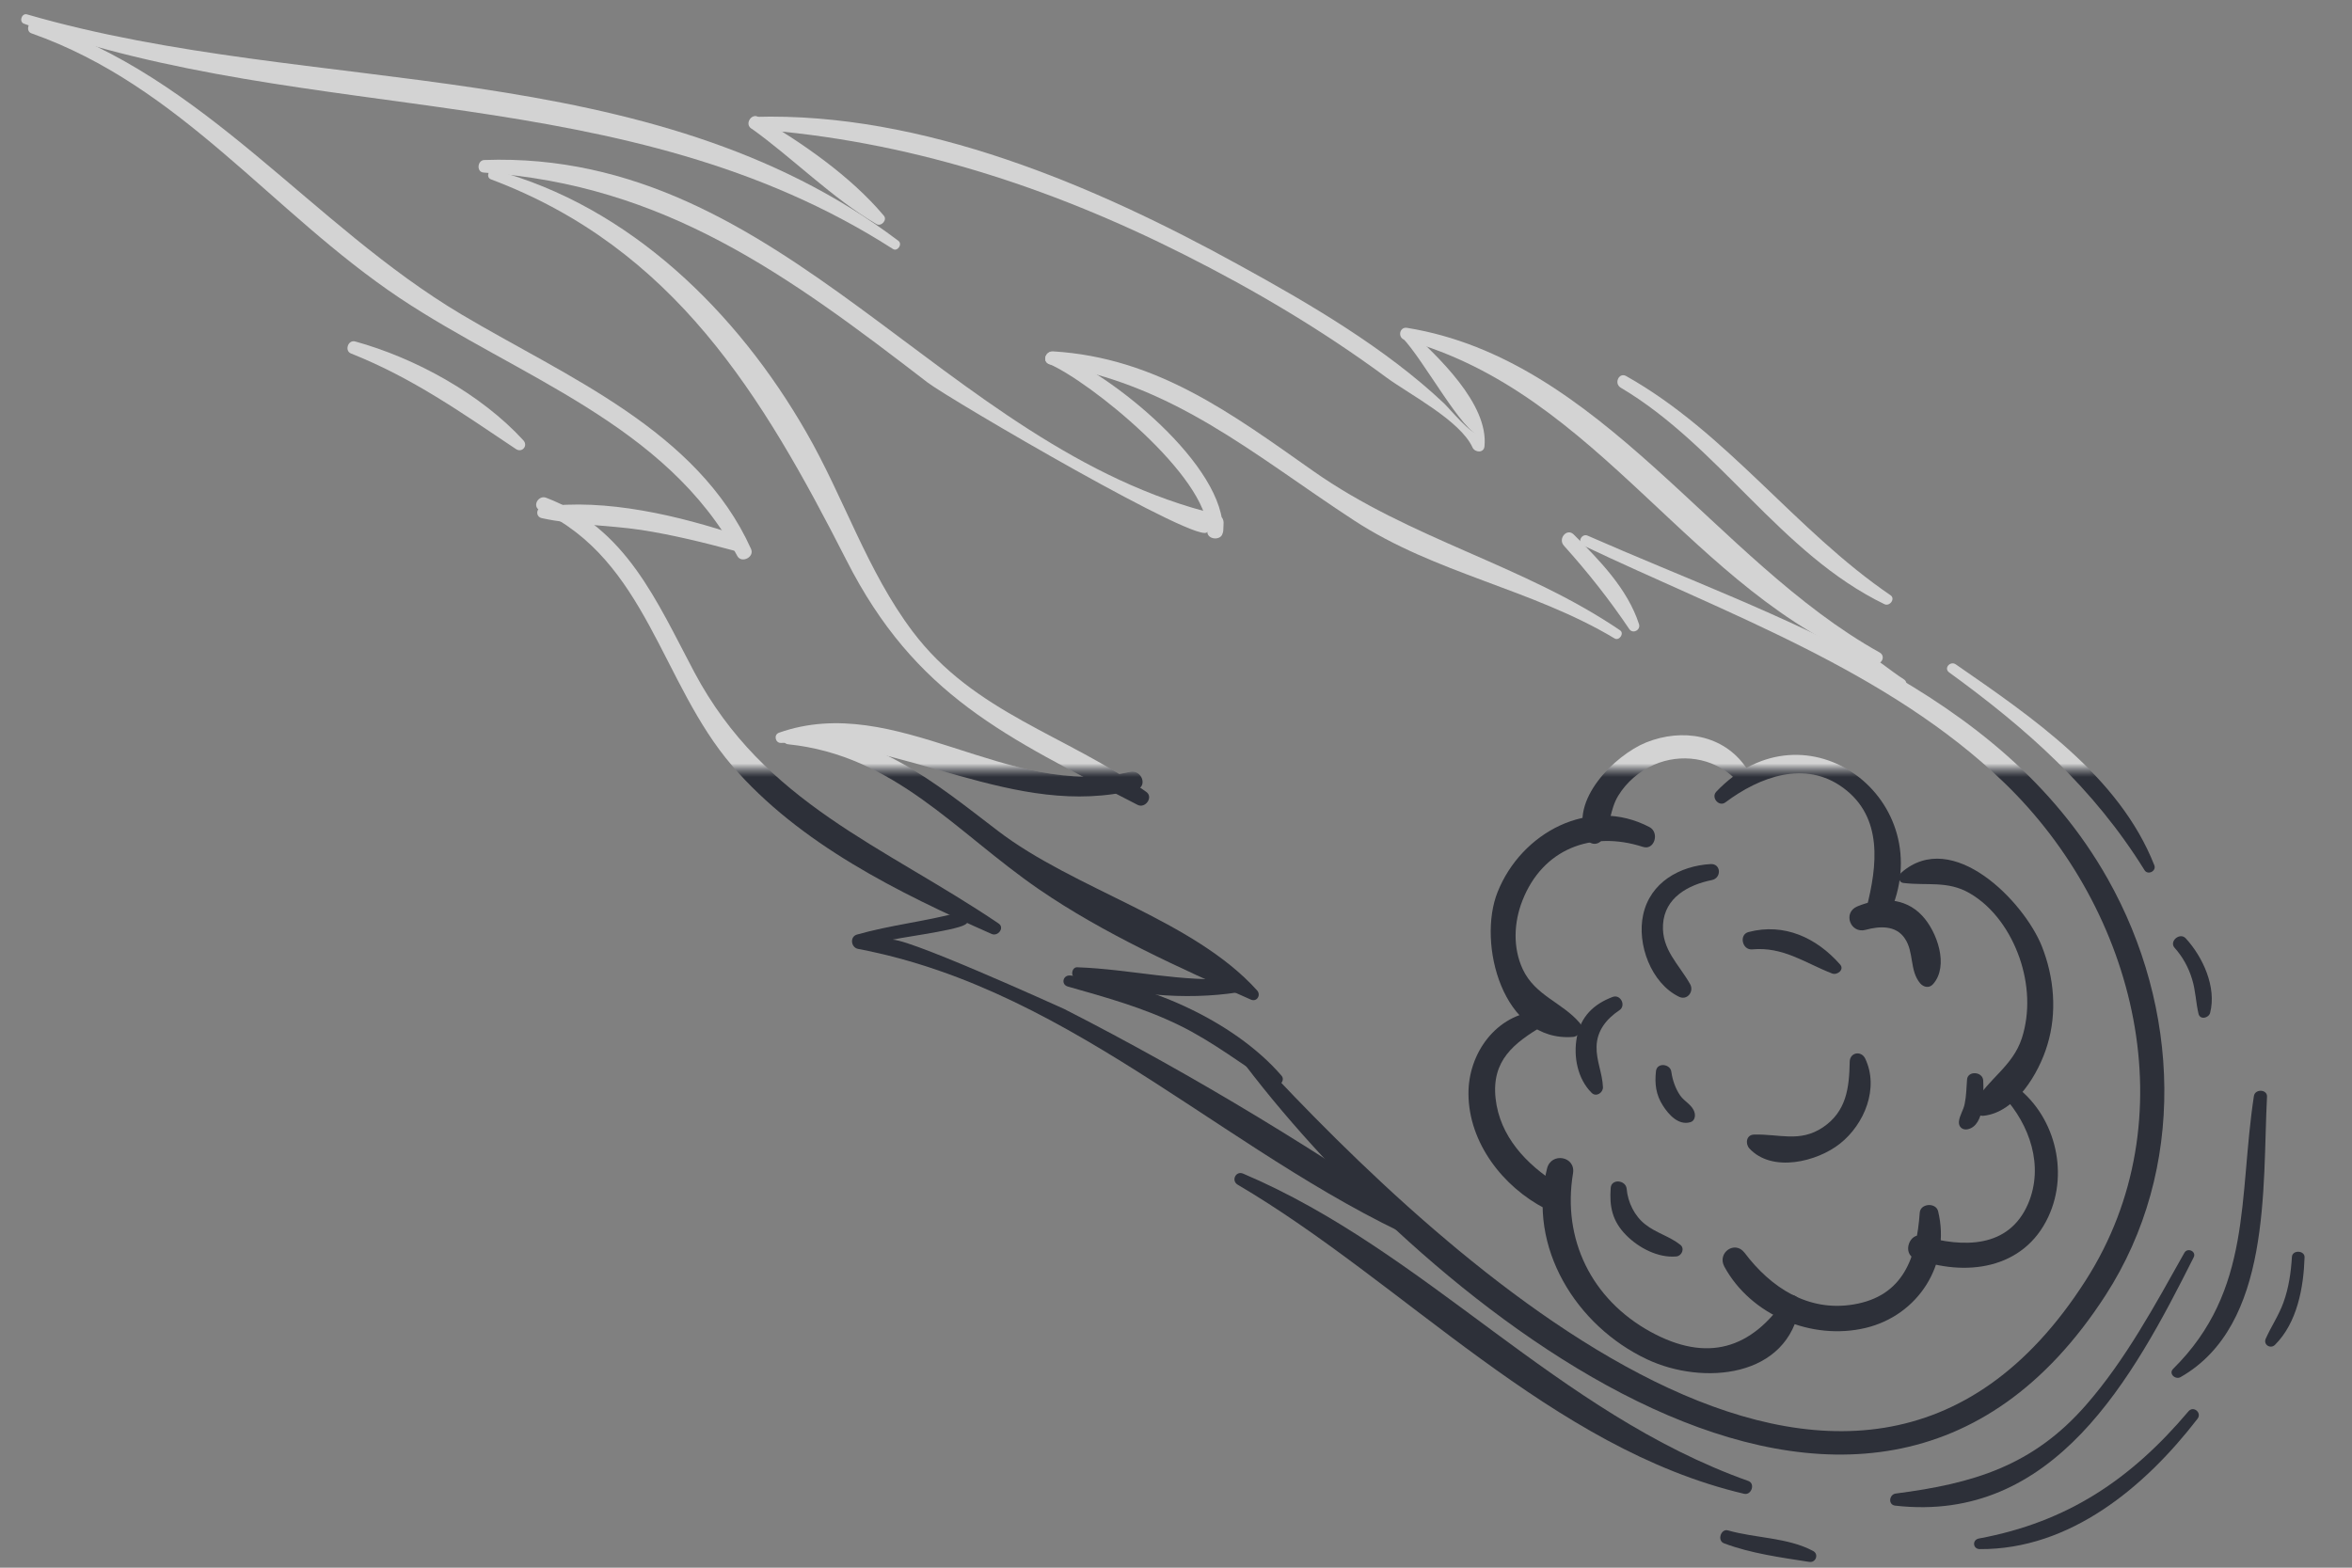 <svg width="174" height="116" viewBox="0 0 174 116" fill="none" xmlns="http://www.w3.org/2000/svg">
    <rect x="0" y="0" width="174" height="116" fill="#808080" stroke="none"/>
    <mask id="mask0_309_6822" style="mask-type:alpha" maskUnits="userSpaceOnUse" x="0" y="0" width="155" height="57">
        <path d="M0 0H155V57H0V0Z" fill="#040229" />
    </mask>
    <g mask="url(#mask0_309_6822)">
        <g opacity="0.65">
            <path
                d="M127.651 59.366C130.176 57.475 133.546 56.216 136.363 58.297C139.319 60.47 138.881 64.068 138.085 67.18C137.832 68.15 139.322 68.62 139.738 67.731C143.683 59.201 133.573 51.608 126.955 58.597C126.575 59.034 127.182 59.731 127.651 59.366Z"
                fill="white" />
            <path
                d="M129.165 56.782C127.505 54.365 124.455 53.864 121.775 54.939C119.457 55.881 116.062 59.245 117.351 62.026C117.599 62.547 118.246 62.58 118.548 62.093C119.151 61.12 119.087 59.912 119.71 58.888C120.333 57.864 121.279 57.059 122.372 56.583C124.348 55.725 126.688 56.052 128.289 57.554C128.762 58.045 129.538 57.331 129.165 56.782Z"
                fill="white" />
            <path
                d="M117.118 40.362C127.731 45.41 139.687 49.631 148.287 57.93C158.078 67.38 161.918 82.832 154.302 94.737C137.071 121.708 106.91 93.231 92.936 78.153C92.541 77.711 91.801 78.38 92.149 78.843C105.412 96.251 137.935 123.415 155.759 95.855C161.792 86.528 161.291 74.54 155.927 65.029C147.908 50.82 131.462 45.802 117.452 39.635C117.001 39.444 116.656 40.147 117.118 40.362Z"
                fill="white" />
            <path
                d="M115.699 40.379C117.47 42.353 119.056 44.354 120.531 46.545C120.79 46.935 121.395 46.622 121.252 46.179C120.404 43.567 118.334 41.46 116.422 39.548C115.916 39.045 115.232 39.872 115.699 40.379Z"
                fill="white" />
            <path
                d="M119.848 46.636C112.694 41.778 104.358 39.925 97.149 34.852C91.089 30.586 85.574 26.469 77.914 25.999C77.29 25.955 77.074 26.882 77.735 26.978C86.819 28.398 92.751 33.664 100.164 38.503C106.192 42.447 113.314 43.566 119.444 47.239C119.791 47.448 120.189 46.862 119.848 46.636Z"
                fill="white" />
            <path
                d="M77.602 26.926C80.573 28.193 89.33 35.212 89.342 39.311C89.351 40.052 90.491 39.962 90.499 39.228C90.5 39.073 90.517 38.924 90.518 38.769C90.549 38.432 90.383 38.155 90.048 38.066C69.769 33.181 58.036 11.039 35.825 11.84C35.313 11.859 35.237 12.722 35.763 12.767C49.196 13.67 58.294 20.353 68.619 28.3C70.226 29.532 89.267 40.68 89.318 39.322C89.285 39.969 90.425 40.034 90.458 39.386C90.736 34.525 82.132 27.564 78.005 26.07C77.452 25.841 77.015 26.683 77.602 26.926Z"
                fill="white" />
            <path
                d="M36.312 13.267C49.872 18.37 56.38 29.21 62.611 41.438C67.71 51.49 74.43 54.532 84.16 59.555C84.728 59.849 85.35 58.98 84.798 58.595C78.914 54.376 72.07 52.78 67.509 46.717C64.133 42.231 62.432 36.81 59.65 31.987C54.553 23.101 46.594 15.259 36.536 12.576C36.156 12.451 35.922 13.118 36.312 13.267Z"
                fill="white" />
            <path
                d="M83.599 57.111C74.585 59.23 66.326 51.158 57.635 54.214C57.209 54.363 57.355 55 57.792 54.973C66.895 54.557 74.977 60.699 84.049 58.428C84.942 58.224 84.468 56.918 83.599 57.111Z"
                fill="white" />
            <path
                d="M58.293 55.071C66.208 55.891 70.716 61.584 76.869 65.808C81.622 69.073 87.266 71.628 92.546 73.968C92.997 74.159 93.301 73.615 92.999 73.287C88.266 68.031 79.497 65.838 73.792 61.455C68.954 57.751 64.667 54.179 58.348 54.16C57.833 54.139 57.773 55.009 58.293 55.071Z"
                fill="white" />
            <path
                d="M139.039 48.271C126.858 41.48 118.477 26.59 104.094 24.259C103.53 24.161 103.368 24.992 103.93 25.148C118.411 29.108 125.099 43.858 138.655 49.075C139.181 49.275 139.556 48.545 139.039 48.271Z"
                fill="white" />
            <path
                d="M103.757 25.008C105.282 26.559 108.3 32.19 109.455 32.164C108.828 32.178 107.267 30.264 106.826 29.843C102.486 25.747 96.867 22.464 91.666 19.611C80.985 13.722 68.254 8.274 55.829 8.648C55.317 8.667 55.264 9.52 55.774 9.559C67.029 10.37 77.568 13.779 87.612 18.844C92.822 21.467 97.857 24.451 102.567 27.931C104.265 29.179 108.029 31.117 108.938 33.112C109.106 33.486 109.764 33.543 109.82 33.04C110.147 29.885 106.336 26.339 104.252 24.421C103.906 24.056 103.411 24.644 103.757 25.008Z"
                fill="white" />
            <path
                d="M55.545 9.474C58.671 11.711 61.533 14.644 64.832 16.579C65.196 16.795 65.666 16.275 65.381 15.953C62.937 13.044 59.356 10.575 56.09 8.653C55.621 8.358 55.088 9.145 55.545 9.474Z"
                fill="white" />
            <path
                d="M66.459 17.818C48.018 3.872 23.242 7.229 1.995 1.063C1.609 0.955 1.381 1.605 1.771 1.753C23.125 9.474 46.23 5.714 66.055 18.421C66.396 18.647 66.793 18.061 66.459 17.818Z"
                fill="white" />
            <path
                d="M2.327 2.467C13.412 6.376 20.086 15.707 29.566 22.051C38.326 27.888 49.287 31.361 54.547 41.144C54.856 41.708 55.835 41.227 55.562 40.619C51.608 31.838 41.947 27.908 34.147 23.27C23.026 16.651 15.209 5.682 2.615 1.606C2.128 1.46 1.846 2.303 2.327 2.467Z"
                fill="white" />
            <path
                d="M54.681 39.647C50.278 38.165 44.783 36.85 40.129 37.504C39.655 37.576 39.599 38.233 40.083 38.34C42.466 38.859 44.991 38.85 47.416 39.21C49.742 39.572 52.032 40.133 54.302 40.744C54.948 40.932 55.314 39.868 54.681 39.647Z"
                fill="white" />
            <path
                d="M39.953 37.765C47.828 41.441 48.915 50.567 54.163 56.659C59.154 62.458 66.493 66.067 73.368 69.11C73.836 69.308 74.34 68.646 73.877 68.334C65.343 62.563 56.548 59.468 51.376 49.758C48.552 44.433 46.337 39.089 40.388 36.824C39.806 36.622 39.339 37.492 39.953 37.765Z"
                fill="white" />
            <path
                d="M137.381 49.101C138.452 49.703 139.381 50.425 140.501 50.948C140.962 51.163 141.248 50.515 140.839 50.262C139.811 49.599 138.915 48.793 137.838 48.208C137.249 47.868 136.827 48.774 137.381 49.101Z"
                fill="white" />
            <path
                d="M144.187 49.747C149.963 53.944 154.866 58.293 158.656 64.393C158.898 64.776 159.543 64.459 159.377 64.027C156.784 57.433 150.288 53.039 144.699 49.166C144.287 48.873 143.781 49.437 144.187 49.747Z"
                fill="white" />
            <path
                d="M119.896 28.683C127.21 33.019 131.726 40.985 139.41 44.706C139.804 44.894 140.242 44.304 139.857 44.041C132.815 39.246 127.763 32.026 120.317 27.834C119.779 27.512 119.376 28.368 119.896 28.683Z"
                fill="white" />
            <path
                d="M25.973 26.159C30.54 27.975 34.112 30.518 38.165 33.225C38.612 33.531 39.088 32.994 38.72 32.583C35.581 29.156 30.717 26.49 26.274 25.265C25.746 25.122 25.464 25.965 25.973 26.159Z"
                fill="white" />
        </g>
    </g>
    <mask id="mask1_309_6822" style="mask-type:alpha" maskUnits="userSpaceOnUse" x="52" y="57" width="122" height="59">
        <rect x="52" y="57" width="122" height="59" fill="url(#paint0_linear_309_6822)" />
    </mask>
    <g mask="url(#mask1_309_6822)">
        <g opacity="0.65">
            <path
                d="M127.651 59.366C130.176 57.475 133.546 56.216 136.363 58.297C139.319 60.47 138.881 64.068 138.085 67.18C137.832 68.15 139.322 68.62 139.738 67.731C143.683 59.201 133.573 51.608 126.955 58.597C126.575 59.034 127.182 59.731 127.651 59.366Z"
                fill="#000412" />
            <path
                d="M138.018 68.802C139.057 68.519 140.265 68.455 140.918 69.441C141.616 70.463 141.255 71.819 142.059 72.766C142.316 73.058 142.732 73.138 143.009 72.817C144.203 71.467 143.304 68.932 142.2 67.755C140.904 66.369 139.055 66.383 137.396 67.072C136.309 67.531 136.892 69.111 138.018 68.802Z"
                fill="#000412" />
            <path
                d="M140.831 65.336C142.555 65.546 144.081 65.156 145.69 66.079C147.489 67.113 148.742 68.968 149.408 70.89C150.063 72.788 150.193 74.895 149.578 76.815C148.9 78.904 147.1 79.81 146.089 81.599C145.841 82.047 146.247 82.61 146.732 82.561C149.112 82.322 150.841 79.41 151.463 77.318C152.194 74.938 151.971 72.312 151.047 70C149.732 66.725 144.463 61.247 140.656 64.571C140.417 64.79 140.419 65.296 140.831 65.336Z"
                fill="#000412" />
            <path
                d="M145.521 79.887C145.474 80.471 145.471 81.09 145.349 81.665C145.266 82.138 144.963 82.527 144.92 82.996C144.886 83.39 145.197 83.644 145.58 83.557C146.855 83.266 146.751 80.937 146.718 79.954C146.683 79.281 145.567 79.206 145.521 79.887Z"
                fill="#000412" />
            <path
                d="M148.203 81.099C150.169 83.225 151.217 86.282 150.045 89.056C148.619 92.394 145.213 92.32 142.207 91.448C141.249 91.161 140.717 92.763 141.649 93.118C145.35 94.507 149.713 93.956 151.536 90.032C153.113 86.654 151.966 82.376 148.95 80.258C148.354 79.837 147.726 80.568 148.203 81.099Z"
                fill="#000412" />
            <path
                d="M142.022 89.73C141.785 93.055 140.816 95.907 137.128 96.521C133.77 97.087 131.005 95.277 129.058 92.693C128.345 91.762 127.021 92.694 127.563 93.715C129.524 97.333 134.048 99.21 138.02 98.258C141.904 97.33 144.336 93.541 143.381 89.626C143.225 88.966 142.074 89.032 142.022 89.73Z"
                fill="#000412" />
            <path
                d="M132.13 96.037C129.577 99.838 126.286 100.836 122.112 98.549C117.747 96.15 115.558 91.708 116.371 86.818C116.579 85.558 114.762 85.235 114.452 86.456C112.974 92.277 116.608 98.123 121.86 100.588C125.941 102.509 132.321 102.008 133.159 96.545C133.261 96.021 132.485 95.512 132.13 96.037Z"
                fill="#000412" />
            <path
                d="M129.165 56.782C127.505 54.365 124.455 53.864 121.775 54.939C119.457 55.881 116.062 59.245 117.351 62.026C117.599 62.547 118.246 62.58 118.548 62.093C119.151 61.12 119.087 59.912 119.71 58.888C120.333 57.864 121.279 57.059 122.372 56.583C124.348 55.725 126.688 56.052 128.289 57.554C128.762 58.045 129.538 57.331 129.165 56.782Z"
                fill="#000412" />
            <path
                d="M122.031 61.202C117.6 58.875 112.544 61.608 110.792 66.005C109.267 69.81 111.175 77.133 116.375 76.726C116.836 76.688 117.199 76.089 116.866 75.69C115.564 74.166 113.575 73.681 112.653 71.72C111.906 70.116 111.995 68.248 112.625 66.645C114.13 62.793 117.768 61.442 121.534 62.662C122.394 62.951 122.789 61.607 122.031 61.202Z"
                fill="#000412" />
            <path
                d="M113.801 74.817C110.686 75.048 108.613 77.946 108.637 80.943C108.657 84.559 111.184 87.811 114.296 89.422C115.482 90.029 116.284 88.277 115.205 87.595C112.935 86.168 110.95 84.093 110.643 81.279C110.336 78.466 111.992 77.175 114.193 75.878C114.699 75.567 114.359 74.777 113.801 74.817Z"
                fill="#000412" />
            <path
                d="M126.558 63.936C124.256 64.069 122.081 65.298 121.562 67.681C121.08 69.865 122.153 72.757 124.217 73.756C124.825 74.046 125.336 73.367 125.037 72.826C124.204 71.345 122.923 70.275 123.029 68.414C123.147 66.422 124.886 65.473 126.652 65.117C127.37 64.963 127.328 63.9 126.558 63.936Z"
                fill="#000412" />
            <path
                d="M119.301 73.769C117.895 74.301 116.944 75.219 116.657 76.74C116.384 78.169 116.705 79.824 117.746 80.861C118.082 81.202 118.602 80.856 118.585 80.442C118.547 79.419 118.087 78.487 118.113 77.45C118.134 76.274 118.837 75.396 119.799 74.754C120.319 74.408 119.89 73.547 119.301 73.769Z"
                fill="#000412" />
            <path
                d="M136.841 78.564C136.806 80.491 136.606 82.239 134.858 83.417C133.139 84.567 131.612 83.889 129.744 83.954C129.192 83.977 129.102 84.621 129.414 84.973C131.089 86.794 134.429 85.97 136.127 84.618C137.932 83.19 139.032 80.504 137.982 78.319C137.685 77.721 136.853 77.87 136.841 78.564Z"
                fill="#000412" />
            <path
                d="M122.508 79.257C122.405 80.189 122.503 81.002 123.015 81.799C123.451 82.488 124.175 83.288 125.047 83.037C125.348 82.958 125.437 82.623 125.368 82.345C125.221 81.765 124.644 81.545 124.303 81.066C123.951 80.564 123.731 79.917 123.647 79.323C123.586 78.717 122.587 78.589 122.508 79.257Z"
                fill="#000412" />
            <path
                d="M119.159 87.898C119.054 89.294 119.285 90.372 120.309 91.402C121.234 92.336 122.671 93.097 124.02 92.969C124.423 92.929 124.653 92.376 124.309 92.109C123.52 91.479 122.509 91.23 121.72 90.6C120.925 89.987 120.423 88.962 120.339 87.959C120.274 87.314 119.211 87.2 119.159 87.898Z"
                fill="#000412" />
            <path
                d="M129.627 70.249C131.921 70.035 133.517 71.245 135.545 72.035C135.917 72.177 136.469 71.747 136.129 71.366C134.382 69.381 131.989 68.276 129.36 68.964C128.629 69.151 128.884 70.315 129.627 70.249Z"
                fill="#000412" />
            <path
                d="M117.118 40.362C127.731 45.41 139.687 49.631 148.287 57.93C158.078 67.38 161.918 82.832 154.302 94.737C137.071 121.708 106.91 93.231 92.936 78.153C92.541 77.711 91.801 78.38 92.149 78.843C105.412 96.251 137.935 123.415 155.759 95.855C161.792 86.528 161.291 74.54 155.927 65.029C147.908 50.82 131.462 45.802 117.452 39.635C117.001 39.444 116.656 40.147 117.118 40.362Z"
                fill="#000412" />
            <path
                d="M36.312 13.267C49.872 18.37 56.38 29.21 62.611 41.438C67.71 51.49 74.43 54.532 84.16 59.555C84.728 59.849 85.35 58.98 84.798 58.595C78.914 54.376 72.07 52.78 67.509 46.717C64.133 42.231 62.432 36.81 59.65 31.987C54.553 23.101 46.594 15.259 36.536 12.576C36.156 12.451 35.922 13.118 36.312 13.267Z"
                fill="#000412" />
            <path
                d="M83.599 57.111C74.585 59.23 66.326 51.158 57.635 54.214C57.209 54.363 57.355 55 57.792 54.973C66.895 54.557 74.977 60.699 84.049 58.428C84.942 58.224 84.468 56.918 83.599 57.111Z"
                fill="#000412" />
            <path
                d="M58.293 55.071C66.208 55.891 70.716 61.584 76.869 65.808C81.622 69.073 87.266 71.628 92.546 73.968C92.997 74.159 93.301 73.615 92.999 73.287C88.266 68.031 79.497 65.838 73.792 61.455C68.954 57.751 64.667 54.179 58.348 54.16C57.833 54.139 57.773 55.009 58.293 55.071Z"
                fill="#000412" />
            <path
                d="M91.48 72.394C87.438 72.719 83.669 71.711 79.686 71.573C79.301 71.562 79.171 72.211 79.533 72.329C83.146 73.646 87.756 74.023 91.552 73.431C92.221 73.355 92.16 72.343 91.48 72.394Z"
                fill="#000412" />
            <path
                d="M78.988 72.995C81.824 73.802 84.581 74.561 87.247 75.867C89.75 77.091 91.9 78.782 94.249 80.259C94.623 80.498 95.106 79.944 94.81 79.599C91.258 75.473 84.54 72.528 79.142 72.18C78.627 72.159 78.483 72.842 78.988 72.995Z"
                fill="#000412" />
            <path
                d="M39.953 37.765C47.828 41.441 48.915 50.567 54.163 56.659C59.154 62.458 66.493 66.067 73.368 69.11C73.836 69.308 74.34 68.646 73.877 68.334C65.343 62.563 56.548 59.468 51.376 49.758C48.552 44.433 46.337 39.089 40.388 36.824C39.806 36.622 39.339 37.492 39.953 37.765Z"
                fill="#000412" />
            <path
                d="M70.926 67.518C68.442 68.183 65.876 68.448 63.396 69.153C62.85 69.314 62.954 70.11 63.478 70.213C79.855 73.322 91.461 86.16 106.358 92.393C106.792 92.578 107.294 91.973 106.854 91.65C98.016 85.454 88.329 79.555 78.725 74.658C78.657 74.632 66.042 68.88 65.869 69.59C65.903 69.448 70.616 68.894 71.399 68.416C71.923 68.11 71.483 67.38 70.926 67.518Z"
                fill="#000412" />
            <path
                d="M144.187 49.747C149.963 53.944 154.866 58.293 158.656 64.393C158.898 64.776 159.543 64.459 159.377 64.027C156.784 57.433 150.288 53.039 144.699 49.166C144.287 48.873 143.781 49.437 144.187 49.747Z"
                fill="#000412" />
            <path
                d="M160.875 70.129C161.473 70.802 161.9 71.566 162.167 72.444C162.43 73.282 162.445 74.161 162.645 75.013C162.757 75.482 163.394 75.337 163.502 74.951C163.996 73.043 162.965 70.808 161.702 69.434C161.263 68.957 160.453 69.658 160.875 70.129Z"
                fill="#000412" />
            <path
                d="M161.6 92.699C159.435 96.551 157.244 100.626 154.326 103.959C150.401 108.46 146.001 109.774 140.247 110.514C139.757 110.579 139.662 111.339 140.198 111.407C151.965 112.762 157.808 101.947 162.286 93.037C162.511 92.599 161.835 92.284 161.6 92.699Z"
                fill="#000412" />
            <path
                d="M91.555 87.655C103.889 94.91 114.745 107.172 129.027 110.532C129.562 110.658 129.874 109.787 129.348 109.587C115.148 104.532 105.592 92.629 91.962 86.84C91.426 86.616 91.068 87.353 91.555 87.655Z"
                fill="#000412" />
            <path
                d="M127.538 114.194C129.504 114.943 131.792 115.251 133.862 115.573C134.342 115.639 134.57 114.989 134.132 114.764C132.262 113.761 129.872 113.822 127.842 113.243C127.32 113.083 127.012 113.994 127.538 114.194Z"
                fill="#000412" />
            <path
                d="M166.744 81.095C165.598 88.595 166.646 95.475 160.766 101.289C160.418 101.642 160.921 102.105 161.308 101.903C168.07 98.054 167.369 87.814 167.712 81.153C167.747 80.604 166.836 80.548 166.744 81.095Z"
                fill="#000412" />
            <path
                d="M169.557 92.992C169.485 94.148 169.323 95.29 168.927 96.381C168.582 97.336 168.02 98.151 167.615 99.063C167.43 99.498 167.961 99.836 168.296 99.517C169.949 97.876 170.42 95.261 170.49 93.037C170.512 92.521 169.602 92.466 169.557 92.992Z"
                fill="#000412" />
            <path
                d="M161.912 104.42C157.642 109.47 152.947 112.63 146.393 113.842C145.889 113.941 145.941 114.621 146.463 114.625C153.159 114.671 158.699 110.007 162.571 104.981C162.911 104.548 162.286 103.999 161.912 104.42Z"
                fill="#000412" />
        </g>
    </g>
    <defs>
        <linearGradient id="paint0_linear_309_6822" x1="53.906" y1="58.723" x2="125.718" y2="161.574"
            gradientUnits="userSpaceOnUse">
            <stop stop-color="#EAD5C1" />
            <stop offset="0.527" stop-color="#CFCFCF" />
            <stop offset="1" stop-color="#C7CFE2" />
        </linearGradient>
    </defs>
</svg>